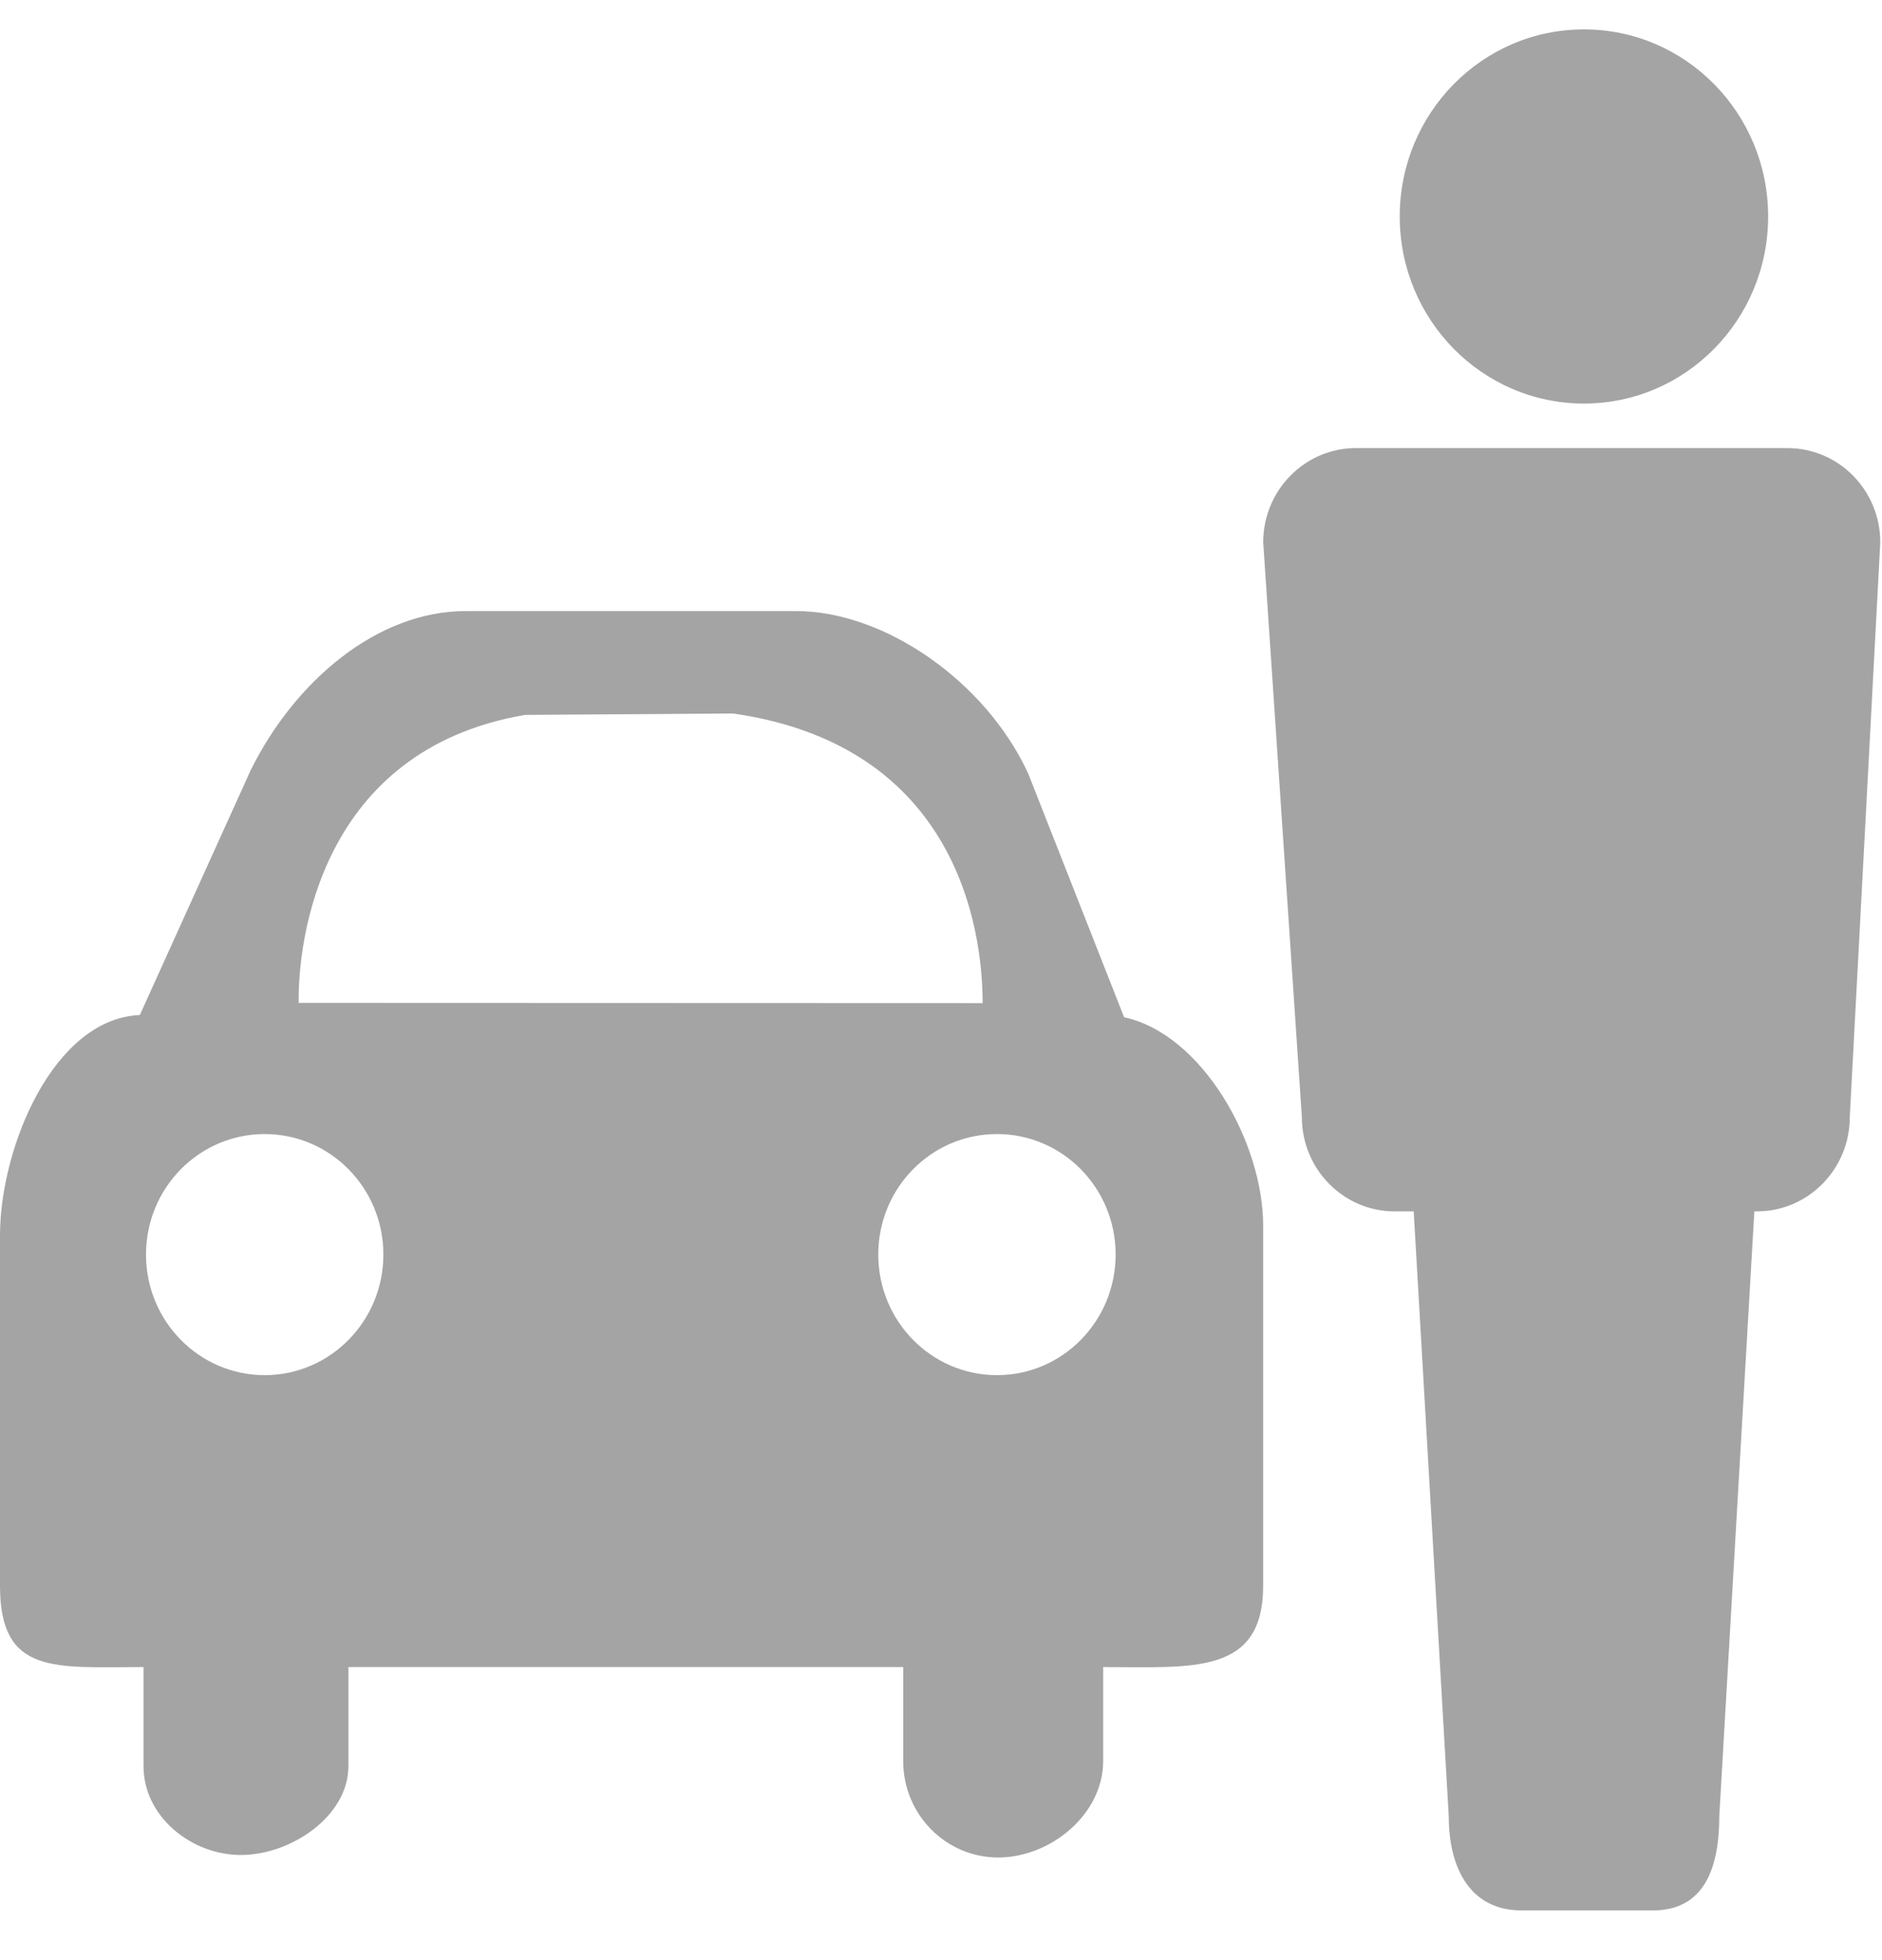 <?xml version="1.0" encoding="UTF-8" standalone="no"?>
<svg width="24px" height="25px" viewBox="0 0 24 25" version="1.1" xmlns="http://www.w3.org/2000/svg" xmlns:xlink="http://www.w3.org/1999/xlink" xmlns:sketch="http://www.bohemiancoding.com/sketch/ns">
    <!-- Generator: Sketch 3.3.2 (12043) - http://www.bohemiancoding.com/sketch -->
    <title>接送icon</title>
    <desc>Created with Sketch.</desc>
    <defs></defs>
    <g id="商品页面" stroke="none" stroke-width="1" fill="none" fill-rule="evenodd" sketch:type="MSPage">
        <g id="4商品列表-城市" sketch:type="MSArtboardGroup" transform="translate(-902, -743)" fill="#A4A4A4">
            <g id="环球影城" sketch:type="MSLayerGroup" transform="translate(450, 571.375)">
                <g id="接送" transform="translate(448, 168)" sketch:type="MSShapeGroup">
                    <path d="M27.589,17.873 C27.589,18.537 27.058,19.075 26.406,19.075 L26.372,19.075 L25.925,26.789 C25.925,27.454 25.731,27.991 25.079,27.991 L23.403,27.991 C22.749,27.991 22.475,27.453 22.475,26.789 L22.028,19.075 L21.785,19.075 C21.131,19.075 20.602,18.536 20.602,17.873 L20.109,10.542 C20.109,9.878 20.639,9.34 21.292,9.34 L26.794,9.34 C27.448,9.34 27.978,9.878 27.978,10.542 L27.589,17.873 L27.589,17.873 Z M24.199,8.772 C22.902,8.772 21.85,7.704 21.85,6.386 C21.85,5.068 22.902,4 24.199,4 C25.496,4 26.548,5.068 26.548,6.386 C26.548,7.704 25.496,8.772 24.199,8.772 L24.199,8.772 Z M20.108,23.852 C20.108,24.996 19.195,24.887 18.068,24.887 L18.068,26.086 C18.068,26.765 17.398,27.316 16.729,27.316 C16.06,27.316 15.518,26.765 15.518,26.086 L15.518,24.887 L8.443,24.887 L8.443,26.15 C8.443,26.794 7.706,27.284 7.072,27.284 C6.439,27.284 5.83,26.794 5.83,26.15 L5.83,24.887 C4.703,24.887 4,24.996 4,23.852 L4,19.384 C4,18.256 4.684,16.617 5.783,16.571 L7.198,13.446 C7.762,12.309 8.811,11.419 9.938,11.419 L14.153,11.419 C15.278,11.419 16.57,12.314 17.112,13.491 L18.335,16.599 C19.336,16.817 20.108,18.202 20.108,19.254 L20.108,23.852 L20.108,23.852 Z M5.862,19.626 C5.862,20.475 6.539,21.164 7.376,21.164 C8.211,21.164 8.889,20.475 8.889,19.626 C8.889,18.776 8.211,18.089 7.376,18.089 C6.539,18.089 5.862,18.776 5.862,19.626 L5.862,19.626 Z M13.348,12.725 L10.696,12.743 C8.078,13.19 7.797,15.626 7.809,16.416 L16.531,16.419 C16.531,15.736 16.363,13.157 13.348,12.725 L13.348,12.725 Z M16.714,18.089 C15.877,18.089 15.2,18.776 15.2,19.626 C15.2,20.475 15.877,21.164 16.714,21.164 C17.55,21.164 18.227,20.475 18.227,19.626 C18.227,18.776 17.55,18.089 16.714,18.089 L16.714,18.089 Z" id="接送icon"></path>
                </g>
            </g>
        </g>
    </g>
</svg>